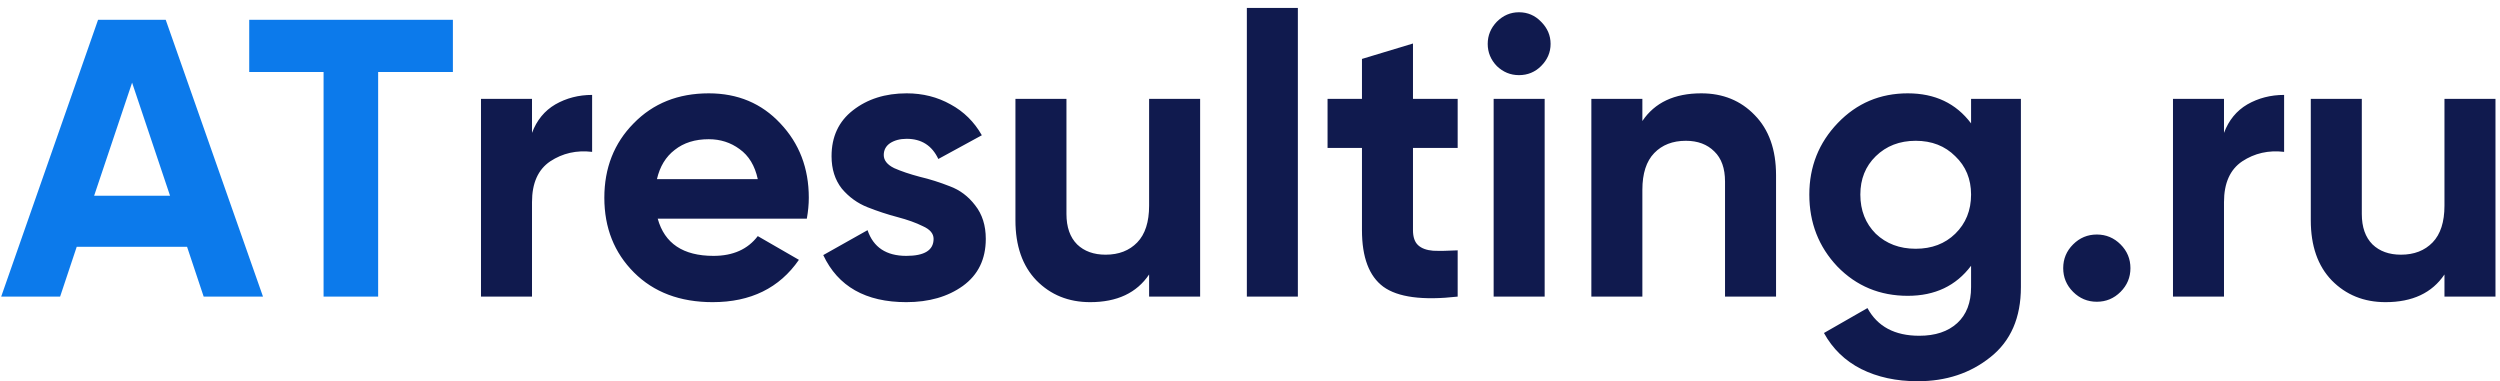 <svg width="177" height="27" viewBox="0 0 177 27" fill="none" xmlns="http://www.w3.org/2000/svg">
<path d="M14.42 21L13.244 17.472H5.432L4.256 21H0.084L6.944 1.4H11.732L18.62 21H14.42ZM6.664 13.86H12.04L9.352 5.852L6.664 13.86ZM32.065 1.4V5.096H26.773V21H22.909V5.096H17.645V1.4H32.065Z" fill="#0C7AEB"/>
<path d="M37.666 9.408C38.002 8.512 38.553 7.84 39.318 7.392C40.102 6.944 40.97 6.72 41.922 6.72V10.752C40.821 10.621 39.832 10.845 38.954 11.424C38.096 12.003 37.666 12.964 37.666 14.308V21H34.054V7H37.666V9.408ZM46.567 15.484C47.053 17.239 48.369 18.116 50.515 18.116C51.897 18.116 52.942 17.649 53.651 16.716L56.563 18.396C55.182 20.393 53.147 21.392 50.459 21.392C48.145 21.392 46.287 20.692 44.887 19.292C43.487 17.892 42.787 16.128 42.787 14C42.787 11.891 43.478 10.136 44.859 8.736C46.241 7.317 48.014 6.608 50.179 6.608C52.233 6.608 53.922 7.317 55.247 8.736C56.591 10.155 57.263 11.909 57.263 14C57.263 14.467 57.217 14.961 57.123 15.484H46.567ZM46.511 12.684H53.651C53.446 11.732 53.017 11.023 52.363 10.556C51.729 10.089 51.001 9.856 50.179 9.856C49.209 9.856 48.406 10.108 47.771 10.612C47.137 11.097 46.717 11.788 46.511 12.684ZM62.57 10.976C62.57 11.349 62.813 11.657 63.298 11.9C63.802 12.124 64.409 12.329 65.118 12.516C65.827 12.684 66.537 12.908 67.246 13.188C67.955 13.449 68.553 13.897 69.038 14.532C69.542 15.167 69.794 15.96 69.794 16.912C69.794 18.349 69.253 19.46 68.17 20.244C67.106 21.009 65.771 21.392 64.166 21.392C61.291 21.392 59.331 20.281 58.286 18.06L61.422 16.296C61.833 17.509 62.747 18.116 64.166 18.116C65.454 18.116 66.098 17.715 66.098 16.912C66.098 16.539 65.846 16.24 65.342 16.016C64.857 15.773 64.259 15.559 63.55 15.372C62.841 15.185 62.131 14.952 61.422 14.672C60.713 14.392 60.106 13.953 59.602 13.356C59.117 12.74 58.874 11.975 58.874 11.06C58.874 9.679 59.378 8.596 60.386 7.812C61.413 7.009 62.682 6.608 64.194 6.608C65.333 6.608 66.369 6.869 67.302 7.392C68.235 7.896 68.973 8.624 69.514 9.576L66.434 11.256C65.986 10.304 65.239 9.828 64.194 9.828C63.727 9.828 63.335 9.931 63.018 10.136C62.719 10.341 62.57 10.621 62.57 10.976ZM81.357 7H84.969V21H81.357V19.432C80.48 20.739 79.089 21.392 77.185 21.392C75.654 21.392 74.385 20.879 73.377 19.852C72.388 18.825 71.893 17.407 71.893 15.596V7H75.505V15.148C75.505 16.081 75.757 16.8 76.261 17.304C76.765 17.789 77.437 18.032 78.277 18.032C79.21 18.032 79.957 17.743 80.517 17.164C81.077 16.585 81.357 15.717 81.357 14.56V7ZM88.277 21V0.56H91.889V21H88.277ZM103.203 10.472H100.039V16.296C100.039 16.781 100.16 17.136 100.403 17.36C100.646 17.584 101 17.715 101.467 17.752C101.934 17.771 102.512 17.761 103.203 17.724V21C100.72 21.28 98.966 21.047 97.939 20.3C96.931 19.553 96.427 18.219 96.427 16.296V10.472H93.991V7H96.427V4.172L100.039 3.08V7H103.203V10.472ZM107.542 5.32C106.944 5.32 106.422 5.105 105.974 4.676C105.544 4.228 105.33 3.705 105.33 3.108C105.33 2.511 105.544 1.988 105.974 1.54C106.422 1.092 106.944 0.868 107.542 0.868C108.158 0.868 108.68 1.092 109.11 1.54C109.558 1.988 109.782 2.511 109.782 3.108C109.782 3.705 109.558 4.228 109.11 4.676C108.68 5.105 108.158 5.32 107.542 5.32ZM105.75 21V7H109.362V21H105.75ZM120.452 6.608C121.982 6.608 123.242 7.121 124.232 8.148C125.24 9.175 125.744 10.593 125.744 12.404V21H122.132V12.852C122.132 11.919 121.88 11.209 121.376 10.724C120.872 10.22 120.2 9.968 119.36 9.968C118.426 9.968 117.68 10.257 117.12 10.836C116.56 11.415 116.28 12.283 116.28 13.44V21H112.668V7H116.28V8.568C117.157 7.261 118.548 6.608 120.452 6.608ZM139.552 7H143.08V20.328C143.08 22.493 142.361 24.145 140.924 25.284C139.505 26.423 137.788 26.992 135.772 26.992C134.26 26.992 132.925 26.703 131.768 26.124C130.629 25.545 129.752 24.696 129.136 23.576L132.216 21.812C132.925 23.119 134.148 23.772 135.884 23.772C137.022 23.772 137.918 23.473 138.572 22.876C139.225 22.279 139.552 21.429 139.552 20.328V18.816C138.488 20.235 136.994 20.944 135.072 20.944C133.093 20.944 131.432 20.253 130.088 18.872C128.762 17.472 128.1 15.773 128.1 13.776C128.1 11.797 128.772 10.108 130.116 8.708C131.46 7.308 133.112 6.608 135.072 6.608C136.994 6.608 138.488 7.317 139.552 8.736V7ZM132.804 16.548C133.55 17.257 134.493 17.612 135.632 17.612C136.77 17.612 137.704 17.257 138.432 16.548C139.178 15.82 139.552 14.896 139.552 13.776C139.552 12.675 139.178 11.769 138.432 11.06C137.704 10.332 136.77 9.968 135.632 9.968C134.493 9.968 133.55 10.332 132.804 11.06C132.076 11.769 131.712 12.675 131.712 13.776C131.712 14.896 132.076 15.82 132.804 16.548ZM150.135 20.664C149.668 21.131 149.108 21.364 148.455 21.364C147.802 21.364 147.242 21.131 146.775 20.664C146.308 20.197 146.075 19.637 146.075 18.984C146.075 18.331 146.308 17.771 146.775 17.304C147.242 16.837 147.802 16.604 148.455 16.604C149.108 16.604 149.668 16.837 150.135 17.304C150.602 17.771 150.835 18.331 150.835 18.984C150.835 19.637 150.602 20.197 150.135 20.664ZM157.459 9.408C157.795 8.512 158.346 7.84 159.111 7.392C159.895 6.944 160.763 6.72 161.715 6.72V10.752C160.614 10.621 159.625 10.845 158.747 11.424C157.889 12.003 157.459 12.964 157.459 14.308V21H153.847V7H157.459V9.408ZM173.068 7H176.68V21H173.068V19.432C172.19 20.739 170.8 21.392 168.896 21.392C167.365 21.392 166.096 20.879 165.088 19.852C164.098 18.825 163.604 17.407 163.604 15.596V7H167.216V15.148C167.216 16.081 167.468 16.8 167.972 17.304C168.476 17.789 169.148 18.032 169.988 18.032C170.921 18.032 171.668 17.743 172.228 17.164C172.788 16.585 173.068 15.717 173.068 14.56V7Z" fill="#101A4E"/>
</svg>
